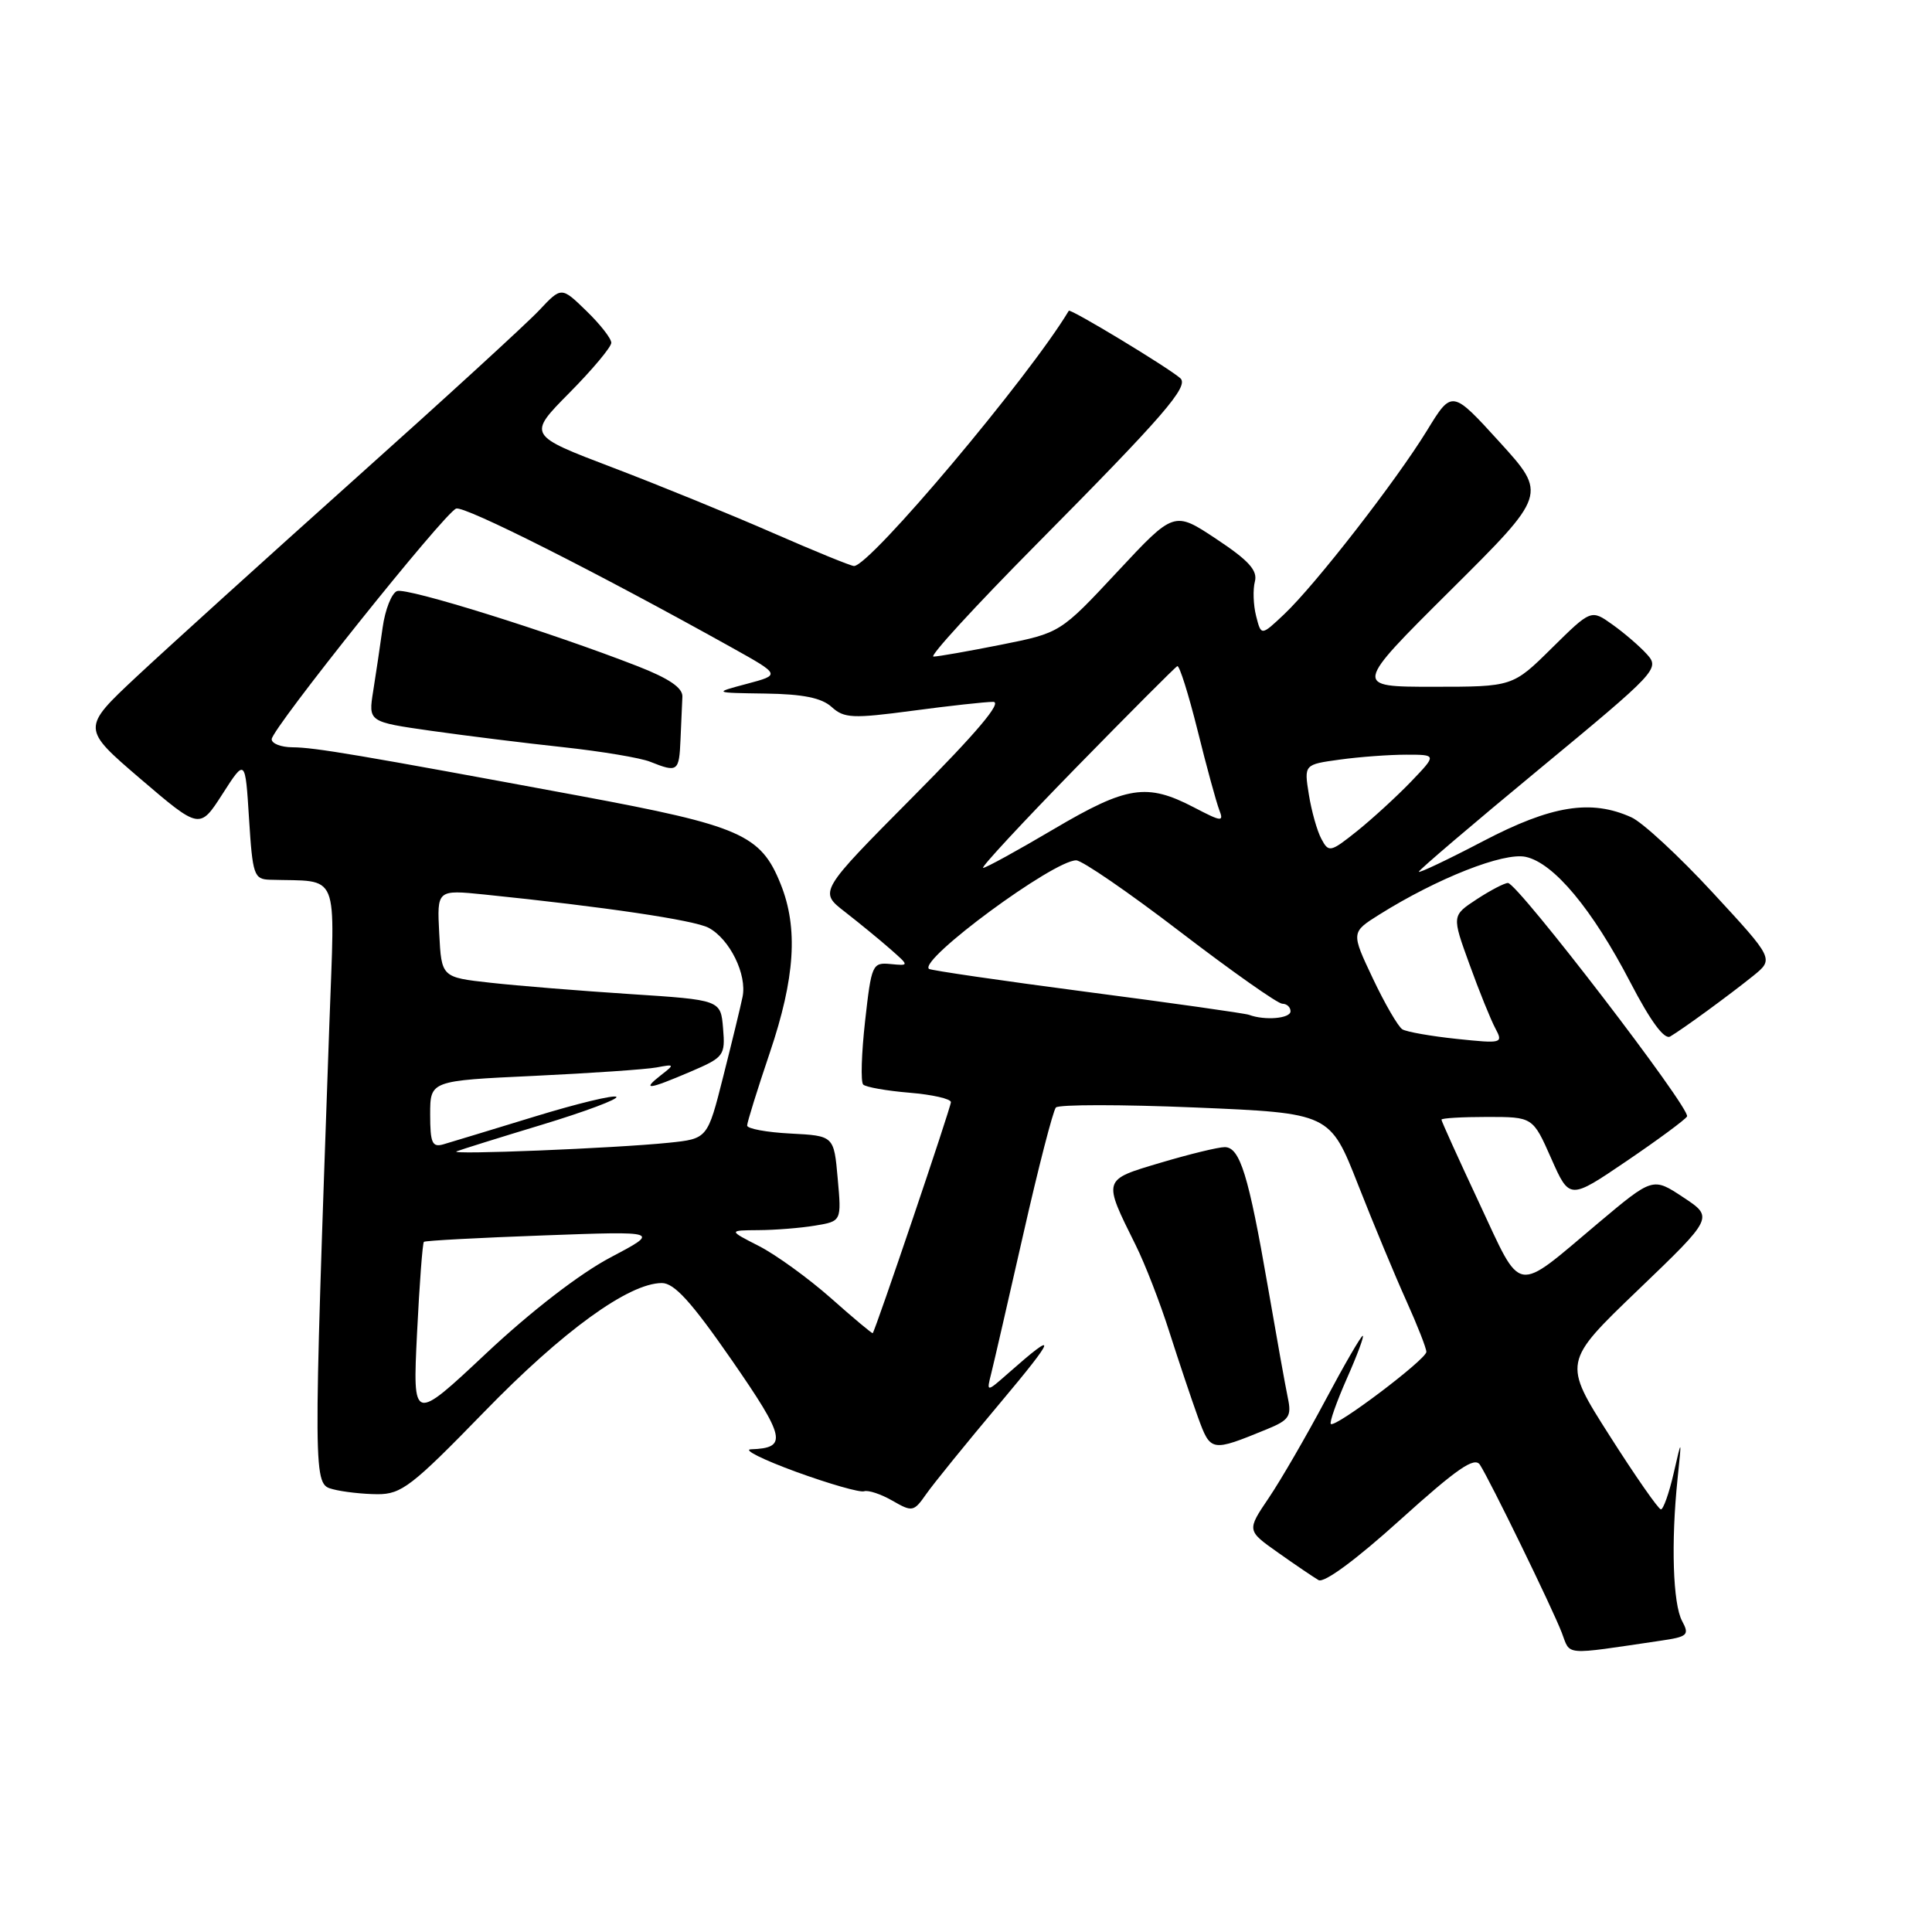 <?xml version="1.0" encoding="UTF-8" standalone="no"?>
<!DOCTYPE svg PUBLIC "-//W3C//DTD SVG 1.1//EN" "http://www.w3.org/Graphics/SVG/1.1/DTD/svg11.dtd" >
<svg xmlns="http://www.w3.org/2000/svg" xmlns:xlink="http://www.w3.org/1999/xlink" version="1.1" viewBox="0 0 256 256">
 <g >
 <path fill="currentColor"
d=" M 219.99 217.41 C 223.64 216.88 223.89 216.65 222.88 214.78 C 221.67 212.51 221.41 204.42 222.28 196.00 C 222.85 190.50 222.85 190.50 221.76 195.25 C 221.16 197.86 220.40 200.00 220.08 200.00 C 219.76 200.00 216.70 195.61 213.29 190.25 C 207.08 180.50 207.08 180.50 217.07 170.91 C 227.07 161.31 227.07 161.31 223.04 158.65 C 219.01 155.98 219.01 155.98 211.75 162.08 C 200.57 171.49 201.75 171.69 196.00 159.40 C 193.25 153.53 191.00 148.56 191.00 148.36 C 191.00 148.16 193.72 148.00 197.06 148.00 C 203.11 148.00 203.11 148.00 205.54 153.49 C 207.97 158.98 207.97 158.98 215.50 153.87 C 219.64 151.06 223.26 148.39 223.54 147.94 C 224.12 147.00 201.10 117.00 199.81 117.00 C 199.35 117.00 197.49 117.97 195.67 119.16 C 192.37 121.33 192.37 121.33 194.71 127.77 C 195.99 131.32 197.54 135.14 198.14 136.26 C 199.20 138.25 199.06 138.29 193.03 137.66 C 189.62 137.30 186.37 136.73 185.82 136.39 C 185.26 136.04 183.50 133.01 181.91 129.65 C 179.02 123.54 179.02 123.54 182.76 121.19 C 190.45 116.37 199.25 112.90 202.17 113.54 C 205.89 114.35 210.98 120.46 216.02 130.15 C 218.70 135.31 220.53 137.80 221.31 137.34 C 223.02 136.33 229.04 131.93 232.29 129.32 C 235.07 127.07 235.07 127.07 226.95 118.28 C 222.49 113.45 217.64 108.96 216.17 108.30 C 210.82 105.88 205.58 106.72 196.52 111.46 C 191.84 113.91 188.00 115.73 188.00 115.51 C 188.00 115.29 195.20 109.15 204.00 101.88 C 219.53 89.04 219.94 88.60 218.25 86.72 C 217.29 85.65 215.22 83.87 213.66 82.76 C 210.83 80.74 210.83 80.74 205.63 85.87 C 200.44 91.00 200.44 91.00 189.89 91.00 C 179.35 91.00 179.35 91.00 192.17 78.25 C 205.00 65.50 205.00 65.50 198.70 58.57 C 192.39 51.64 192.39 51.64 189.07 57.07 C 184.98 63.73 174.30 77.48 170.16 81.39 C 167.11 84.27 167.11 84.27 166.44 81.62 C 166.07 80.16 166.00 78.11 166.28 77.05 C 166.66 75.59 165.46 74.26 161.17 71.42 C 155.57 67.70 155.57 67.70 148.04 75.78 C 140.50 83.86 140.50 83.86 132.64 85.43 C 128.32 86.29 124.29 87.00 123.69 87.00 C 123.09 87.00 129.18 80.36 137.21 72.25 C 154.20 55.10 157.61 51.17 156.39 50.11 C 154.72 48.65 141.82 40.85 141.62 41.18 C 136.39 49.92 115.29 75.00 113.16 75.00 C 112.76 75.00 107.96 73.04 102.47 70.64 C 96.99 68.24 87.42 64.33 81.20 61.96 C 69.90 57.66 69.90 57.66 75.45 52.05 C 78.50 48.97 81.00 45.98 81.00 45.42 C 81.00 44.85 79.51 42.95 77.69 41.19 C 74.39 37.98 74.39 37.98 71.44 41.12 C 69.83 42.84 58.83 52.91 47.00 63.49 C 35.17 74.08 22.19 85.84 18.14 89.62 C 10.79 96.50 10.79 96.50 18.62 103.21 C 26.46 109.91 26.46 109.91 29.48 105.21 C 32.50 100.50 32.50 100.50 33.00 108.50 C 33.47 115.95 33.65 116.50 35.75 116.57 C 45.16 116.87 44.37 114.96 43.64 135.75 C 41.48 196.88 41.47 196.63 44.11 197.33 C 45.42 197.68 48.08 197.98 50.02 197.99 C 53.19 198.00 54.59 196.92 64.14 187.10 C 74.57 176.36 83.30 170.03 87.69 170.01 C 89.34 170.00 91.61 172.50 96.94 180.19 C 104.11 190.55 104.40 191.87 99.50 192.04 C 98.40 192.08 101.10 193.42 105.50 195.03 C 109.90 196.63 113.95 197.79 114.50 197.60 C 115.05 197.42 116.74 197.98 118.25 198.85 C 120.89 200.37 121.08 200.33 122.73 197.97 C 123.68 196.61 128.05 191.22 132.44 186.00 C 139.99 177.01 140.26 176.08 133.61 181.95 C 130.71 184.50 130.71 184.50 131.34 182.00 C 131.69 180.62 133.60 172.30 135.60 163.50 C 137.59 154.70 139.54 147.16 139.91 146.75 C 140.29 146.34 148.62 146.34 158.41 146.75 C 176.23 147.50 176.23 147.50 179.96 157.00 C 182.01 162.22 184.89 169.14 186.35 172.37 C 187.81 175.61 189.00 178.64 189.00 179.13 C 189.00 180.12 176.91 189.25 176.34 188.68 C 176.14 188.47 177.10 185.76 178.47 182.65 C 179.85 179.54 180.79 177.00 180.57 177.00 C 180.35 177.00 178.11 180.86 175.60 185.58 C 173.09 190.29 169.73 196.10 168.12 198.48 C 165.20 202.80 165.20 202.80 169.35 205.73 C 171.63 207.35 174.05 208.98 174.71 209.37 C 175.45 209.80 179.70 206.66 185.55 201.37 C 193.08 194.58 195.38 192.99 196.10 194.09 C 197.45 196.18 205.68 213.06 206.94 216.33 C 208.13 219.42 206.97 219.33 219.99 217.41 Z  M 167.87 189.38 C 170.81 188.18 171.16 187.66 170.65 185.25 C 170.33 183.74 169.14 177.10 168.00 170.50 C 165.44 155.70 164.30 152.00 162.28 152.00 C 161.42 152.00 157.61 152.93 153.81 154.06 C 146.05 156.37 146.11 156.17 150.49 165.00 C 151.72 167.47 153.73 172.65 154.95 176.50 C 156.18 180.35 157.88 185.42 158.73 187.77 C 160.42 192.40 160.47 192.41 167.87 189.38 Z  M 55.26 176.65 C 55.58 170.14 55.99 164.70 56.17 164.55 C 56.35 164.39 63.47 164.01 72.00 163.70 C 87.50 163.13 87.50 163.13 80.85 166.64 C 76.82 168.77 70.35 173.76 64.44 179.31 C 54.68 188.47 54.68 188.47 55.26 176.65 Z  M 110.09 172.00 C 107.11 169.37 102.83 166.27 100.59 165.12 C 96.50 163.03 96.50 163.03 100.50 163.00 C 102.70 162.99 106.08 162.72 108.00 162.40 C 111.51 161.82 111.51 161.82 111.00 156.16 C 110.50 150.50 110.50 150.50 104.75 150.20 C 101.59 150.04 99.00 149.56 99.00 149.14 C 99.00 148.72 100.35 144.38 102.00 139.50 C 105.35 129.60 105.78 122.98 103.45 117.17 C 100.82 110.59 98.17 109.43 76.83 105.46 C 47.33 99.99 41.73 99.04 38.75 99.02 C 37.24 99.01 36.00 98.53 36.00 97.95 C 36.00 96.59 58.86 67.99 60.44 67.39 C 61.51 66.97 79.05 75.82 96.97 85.81 C 103.44 89.42 103.44 89.42 98.97 90.61 C 94.50 91.80 94.50 91.80 101.42 91.90 C 106.39 91.97 108.87 92.47 110.20 93.68 C 111.85 95.18 112.98 95.23 120.89 94.18 C 125.75 93.53 130.57 93.00 131.60 93.00 C 132.86 93.00 129.43 97.07 120.98 105.57 C 108.50 118.15 108.50 118.15 111.95 120.82 C 113.85 122.30 116.55 124.51 117.95 125.74 C 120.50 127.98 120.50 127.98 118.00 127.74 C 115.59 127.51 115.47 127.79 114.63 135.29 C 114.15 139.58 114.03 143.37 114.38 143.71 C 114.72 144.05 117.48 144.54 120.50 144.79 C 123.53 145.04 126.00 145.60 126.00 146.04 C 126.00 146.73 116.00 176.27 115.64 176.65 C 115.56 176.73 113.06 174.64 110.09 172.00 Z  M 90.17 98.00 C 90.26 95.80 90.37 93.24 90.42 92.31 C 90.47 91.14 88.65 89.90 84.50 88.28 C 72.83 83.73 53.91 77.82 52.61 78.32 C 51.89 78.60 51.03 80.78 50.70 83.16 C 50.37 85.55 49.81 89.33 49.45 91.57 C 48.80 95.65 48.80 95.65 57.15 96.84 C 61.74 97.49 69.62 98.47 74.66 99.01 C 79.70 99.56 84.88 100.42 86.16 100.94 C 89.80 102.39 89.99 102.26 90.17 98.00 Z  M 60.50 152.56 C 61.05 152.34 66.16 150.74 71.85 149.02 C 77.55 147.29 81.97 145.63 81.67 145.34 C 81.38 145.04 76.49 146.22 70.82 147.96 C 65.14 149.70 59.71 151.35 58.75 151.63 C 57.27 152.06 57.00 151.45 57.00 147.67 C 57.00 143.20 57.00 143.20 70.75 142.56 C 78.31 142.20 85.62 141.70 87.00 141.44 C 89.40 140.99 89.43 141.03 87.56 142.48 C 84.97 144.51 85.91 144.39 91.48 142.01 C 95.94 140.10 96.11 139.87 95.81 136.26 C 95.50 132.50 95.50 132.50 83.50 131.72 C 76.90 131.29 68.58 130.62 65.00 130.22 C 58.50 129.50 58.50 129.50 58.20 123.69 C 57.90 117.89 57.90 117.89 64.20 118.53 C 80.11 120.16 91.99 121.92 93.90 122.94 C 96.70 124.44 99.01 129.14 98.39 132.10 C 98.12 133.42 96.96 138.19 95.82 142.69 C 93.75 150.89 93.75 150.89 88.62 151.42 C 81.55 152.15 59.27 153.05 60.50 152.56 Z  M 165.50 134.47 C 164.95 134.27 155.28 132.90 144.00 131.43 C 132.72 129.95 123.32 128.58 123.09 128.38 C 121.73 127.16 139.58 114.00 142.60 114.00 C 143.38 114.00 149.61 118.28 156.42 123.50 C 163.24 128.72 169.31 133.00 169.91 133.00 C 170.51 133.00 171.00 133.45 171.00 134.00 C 171.00 134.96 167.60 135.25 165.50 134.47 Z  M 142.55 101.75 C 149.67 94.47 155.72 88.40 156.00 88.27 C 156.28 88.14 157.48 91.96 158.68 96.76 C 159.87 101.57 161.17 106.31 161.55 107.30 C 162.19 108.94 161.90 108.91 158.20 106.98 C 151.96 103.73 149.33 104.14 139.65 109.85 C 134.86 112.68 130.64 115.00 130.27 115.00 C 129.90 115.00 135.43 109.04 142.55 101.75 Z  M 175.09 111.16 C 174.52 110.11 173.78 107.46 173.43 105.28 C 172.79 101.30 172.79 101.30 177.54 100.65 C 180.14 100.29 184.10 100.00 186.34 100.00 C 190.39 100.00 190.39 100.00 186.95 103.59 C 185.05 105.56 181.84 108.50 179.81 110.13 C 176.29 112.94 176.06 112.99 175.09 111.16 Z "/>
</g>
</svg>